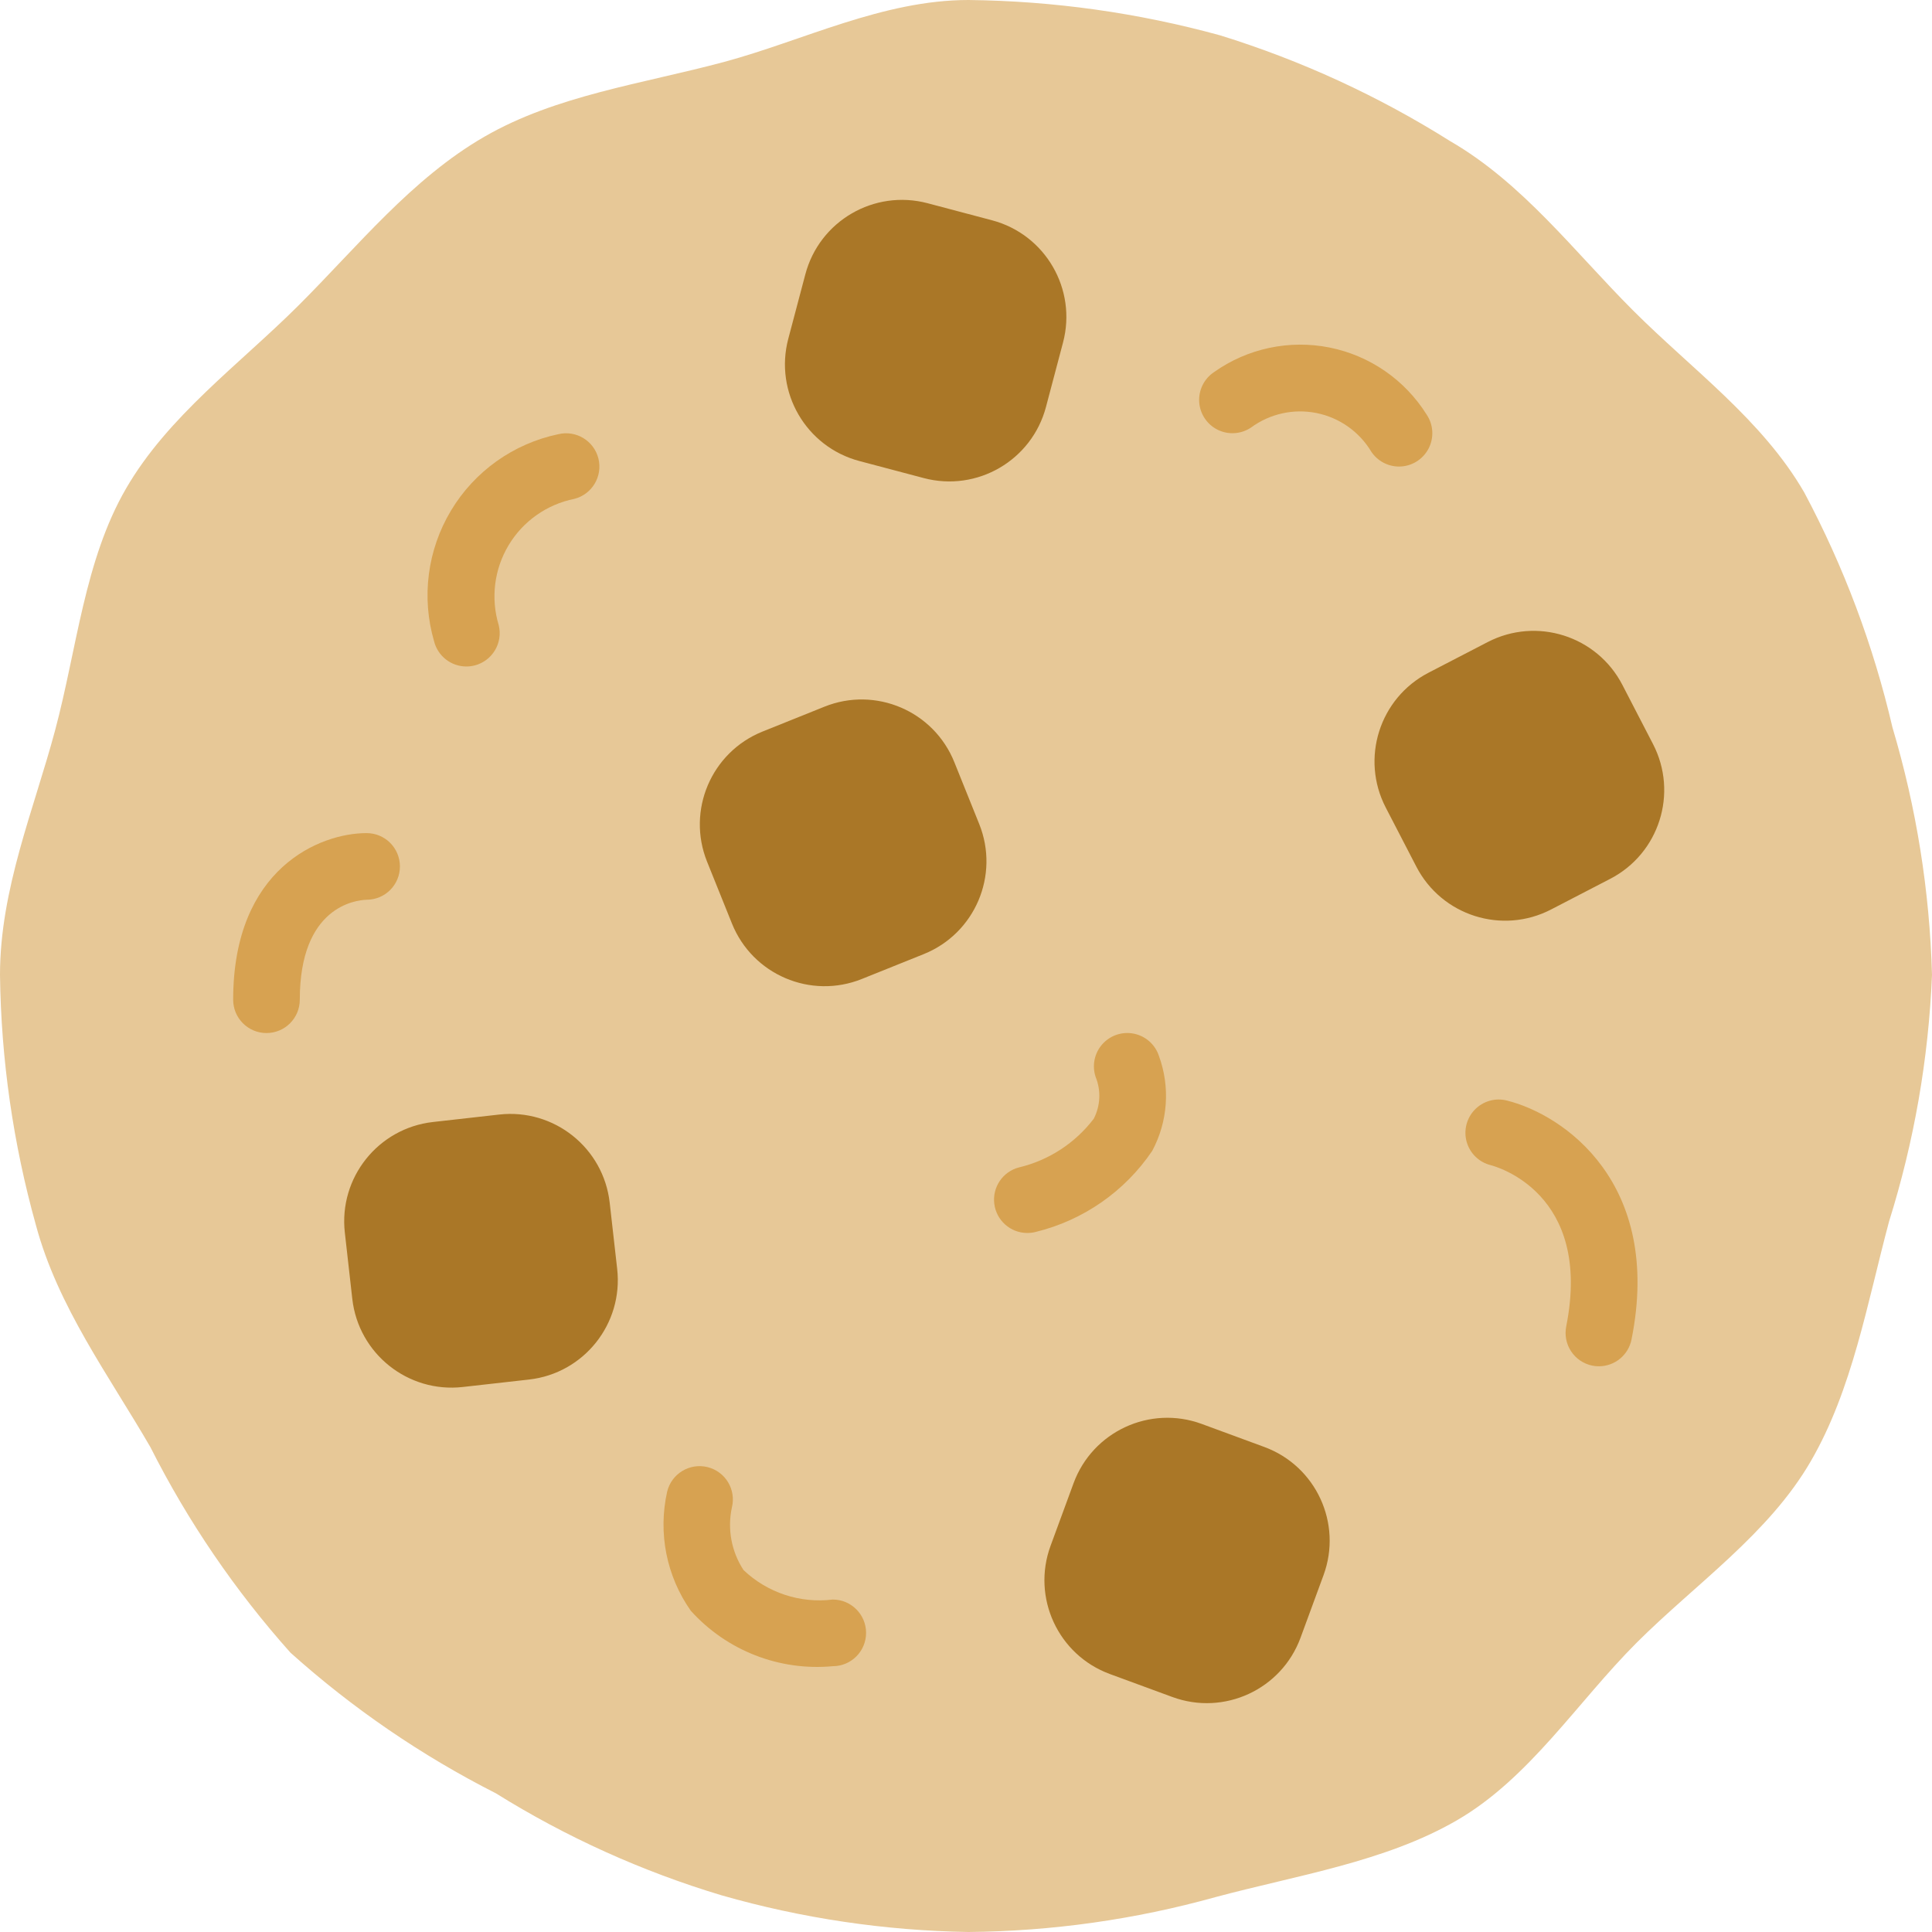 <svg width="64" height="64" viewBox="0 0 64 64" fill="none" xmlns="http://www.w3.org/2000/svg">
<path d="M64 32.296C63.886 35.069 63.408 37.816 62.577 40.465C61.852 43.176 61.363 46.029 59.986 48.403C58.593 50.812 56.166 52.469 54.211 54.422C52.257 56.376 50.664 58.912 48.253 60.305C45.879 61.678 42.977 62.117 40.265 62.844C37.598 63.587 34.846 63.975 32.078 64C29.313 63.955 26.566 63.547 23.907 62.786C21.275 61.996 18.759 60.86 16.427 59.406C13.966 58.157 11.679 56.592 9.624 54.749C7.787 52.692 6.226 50.403 4.983 47.94C3.609 45.567 1.913 43.287 1.188 40.577C0.435 37.88 0.035 35.096 0 32.296C0 29.454 1.126 26.811 1.826 24.19C2.551 21.479 2.799 18.56 4.173 16.187C5.567 13.779 7.937 12.066 9.892 10.115C11.848 8.164 13.636 5.92 16.044 4.53C18.419 3.157 21.262 2.781 23.974 2.055C26.593 1.352 29.241 0 32.081 0C34.9 0.031 37.703 0.425 40.422 1.172C43.101 2.002 45.661 3.179 48.035 4.673C50.443 6.066 52.145 8.332 54.099 10.286C56.053 12.24 58.377 13.907 59.769 16.315C61.078 18.77 62.06 21.386 62.69 24.096C63.484 26.76 63.924 29.517 64 32.296Z" fill="#E7C897"/>
<path d="M8.828 34.221C8.218 34.221 7.724 33.727 7.724 33.117C7.724 28.751 10.612 27.598 12.138 27.598C12.747 27.594 13.244 28.085 13.248 28.695C13.252 29.305 12.761 29.802 12.151 29.805C11.774 29.817 9.931 30.034 9.931 33.117C9.931 33.727 9.437 34.221 8.828 34.221Z" fill="#D7A251"/>
<path d="M52.966 45.26C52.891 45.261 52.817 45.253 52.745 45.238C52.458 45.179 52.206 45.009 52.045 44.765C51.883 44.521 51.826 44.222 51.884 43.935C52.767 39.499 49.526 38.637 49.387 38.599C49.002 38.506 48.697 38.213 48.587 37.832C48.478 37.451 48.58 37.041 48.856 36.757C49.133 36.473 49.54 36.358 49.923 36.458C51.799 36.928 55.083 39.185 54.047 44.368C53.946 44.886 53.493 45.259 52.966 45.26Z" fill="#D7A251"/>
<path d="M27.586 55.195C25.817 55.36 24.073 54.679 22.883 53.358C22.076 52.211 21.792 50.776 22.102 49.407C22.248 48.816 22.846 48.454 23.438 48.6C24.03 48.746 24.391 49.344 24.245 49.936C24.09 50.651 24.23 51.399 24.631 52.011C25.421 52.762 26.505 53.12 27.586 52.987C28.196 52.987 28.69 53.482 28.69 54.091C28.69 54.701 28.196 55.195 27.586 55.195Z" fill="#D7A251"/>
<path d="M46.345 15.455C45.976 15.455 45.631 15.271 45.426 14.963C45.028 14.299 44.368 13.834 43.609 13.682C42.85 13.53 42.062 13.706 41.439 14.165C41.111 14.384 40.691 14.411 40.338 14.237C39.984 14.062 39.751 13.712 39.725 13.318C39.7 12.925 39.886 12.547 40.214 12.328C41.323 11.541 42.708 11.246 44.042 11.512C45.376 11.779 46.541 12.584 47.262 13.738C47.488 14.077 47.509 14.512 47.317 14.871C47.125 15.23 46.752 15.454 46.345 15.455Z" fill="#D7A251"/>
<path d="M34.028 40.844C33.472 40.843 33.005 40.428 32.937 39.876C32.868 39.325 33.221 38.808 33.759 38.671C34.745 38.435 35.619 37.865 36.233 37.058C36.454 36.628 36.477 36.122 36.294 35.674C36.169 35.299 36.254 34.886 36.516 34.591C36.778 34.296 37.177 34.163 37.564 34.242C37.951 34.322 38.266 34.601 38.39 34.976C38.769 36.009 38.688 37.154 38.169 38.124C37.259 39.47 35.88 40.428 34.302 40.811C34.212 40.834 34.12 40.845 34.028 40.844Z" fill="#D7A251"/>
<path d="M15.448 22.078C14.943 22.078 14.502 21.733 14.379 21.242C13.955 19.785 14.158 18.217 14.939 16.915C15.719 15.613 17.007 14.696 18.492 14.384C19.081 14.241 19.675 14.6 19.823 15.188C19.97 15.777 19.615 16.374 19.028 16.525C18.118 16.707 17.326 17.264 16.849 18.06C16.371 18.856 16.252 19.817 16.52 20.706C16.668 21.297 16.309 21.897 15.718 22.045C15.63 22.067 15.539 22.078 15.448 22.078Z" fill="#D7A251"/>
<path d="M49.28 21.27L47.321 22.285C45.697 23.127 45.063 25.125 45.904 26.75L46.919 28.71C47.76 30.334 49.758 30.969 51.381 30.128L53.341 29.112C54.965 28.271 55.599 26.272 54.758 24.648L53.743 22.687C52.902 21.063 50.904 20.428 49.28 21.27Z" fill="#AA7727"/>
<path d="M41.88 47.932L39.81 47.17C38.095 46.539 36.194 47.418 35.563 49.134L34.802 51.205C34.171 52.92 35.05 54.823 36.765 55.454L38.835 56.215C40.55 56.846 42.451 55.967 43.082 54.252L43.843 52.181C44.474 50.465 43.595 48.563 41.88 47.932Z" fill="#AA7727"/>
<path d="M16.536 36.921L14.342 37.168C12.525 37.373 11.218 39.013 11.423 40.831L11.67 43.025C11.875 44.843 13.514 46.151 15.331 45.946L17.525 45.699C19.342 45.494 20.649 43.854 20.445 42.036L20.197 39.842C19.993 38.024 18.353 36.716 16.536 36.921Z" fill="#AA7727"/>
<path d="M32.861 7.297L30.727 6.732C28.959 6.264 27.146 7.318 26.678 9.087L26.113 11.222C25.645 12.99 26.699 14.803 28.467 15.272L30.601 15.837C32.369 16.305 34.181 15.251 34.649 13.482L35.214 11.347C35.682 9.579 34.629 7.765 32.861 7.297Z" fill="#AA7727"/>
<path d="M27.308 23.411L25.26 24.234C23.563 24.916 22.741 26.845 23.422 28.543L24.246 30.591C24.928 32.289 26.856 33.112 28.552 32.429L30.6 31.606C32.297 30.924 33.12 28.995 32.438 27.297L31.614 25.249C30.933 23.551 29.004 22.728 27.308 23.411Z" fill="#AA7727"/>
</svg>
